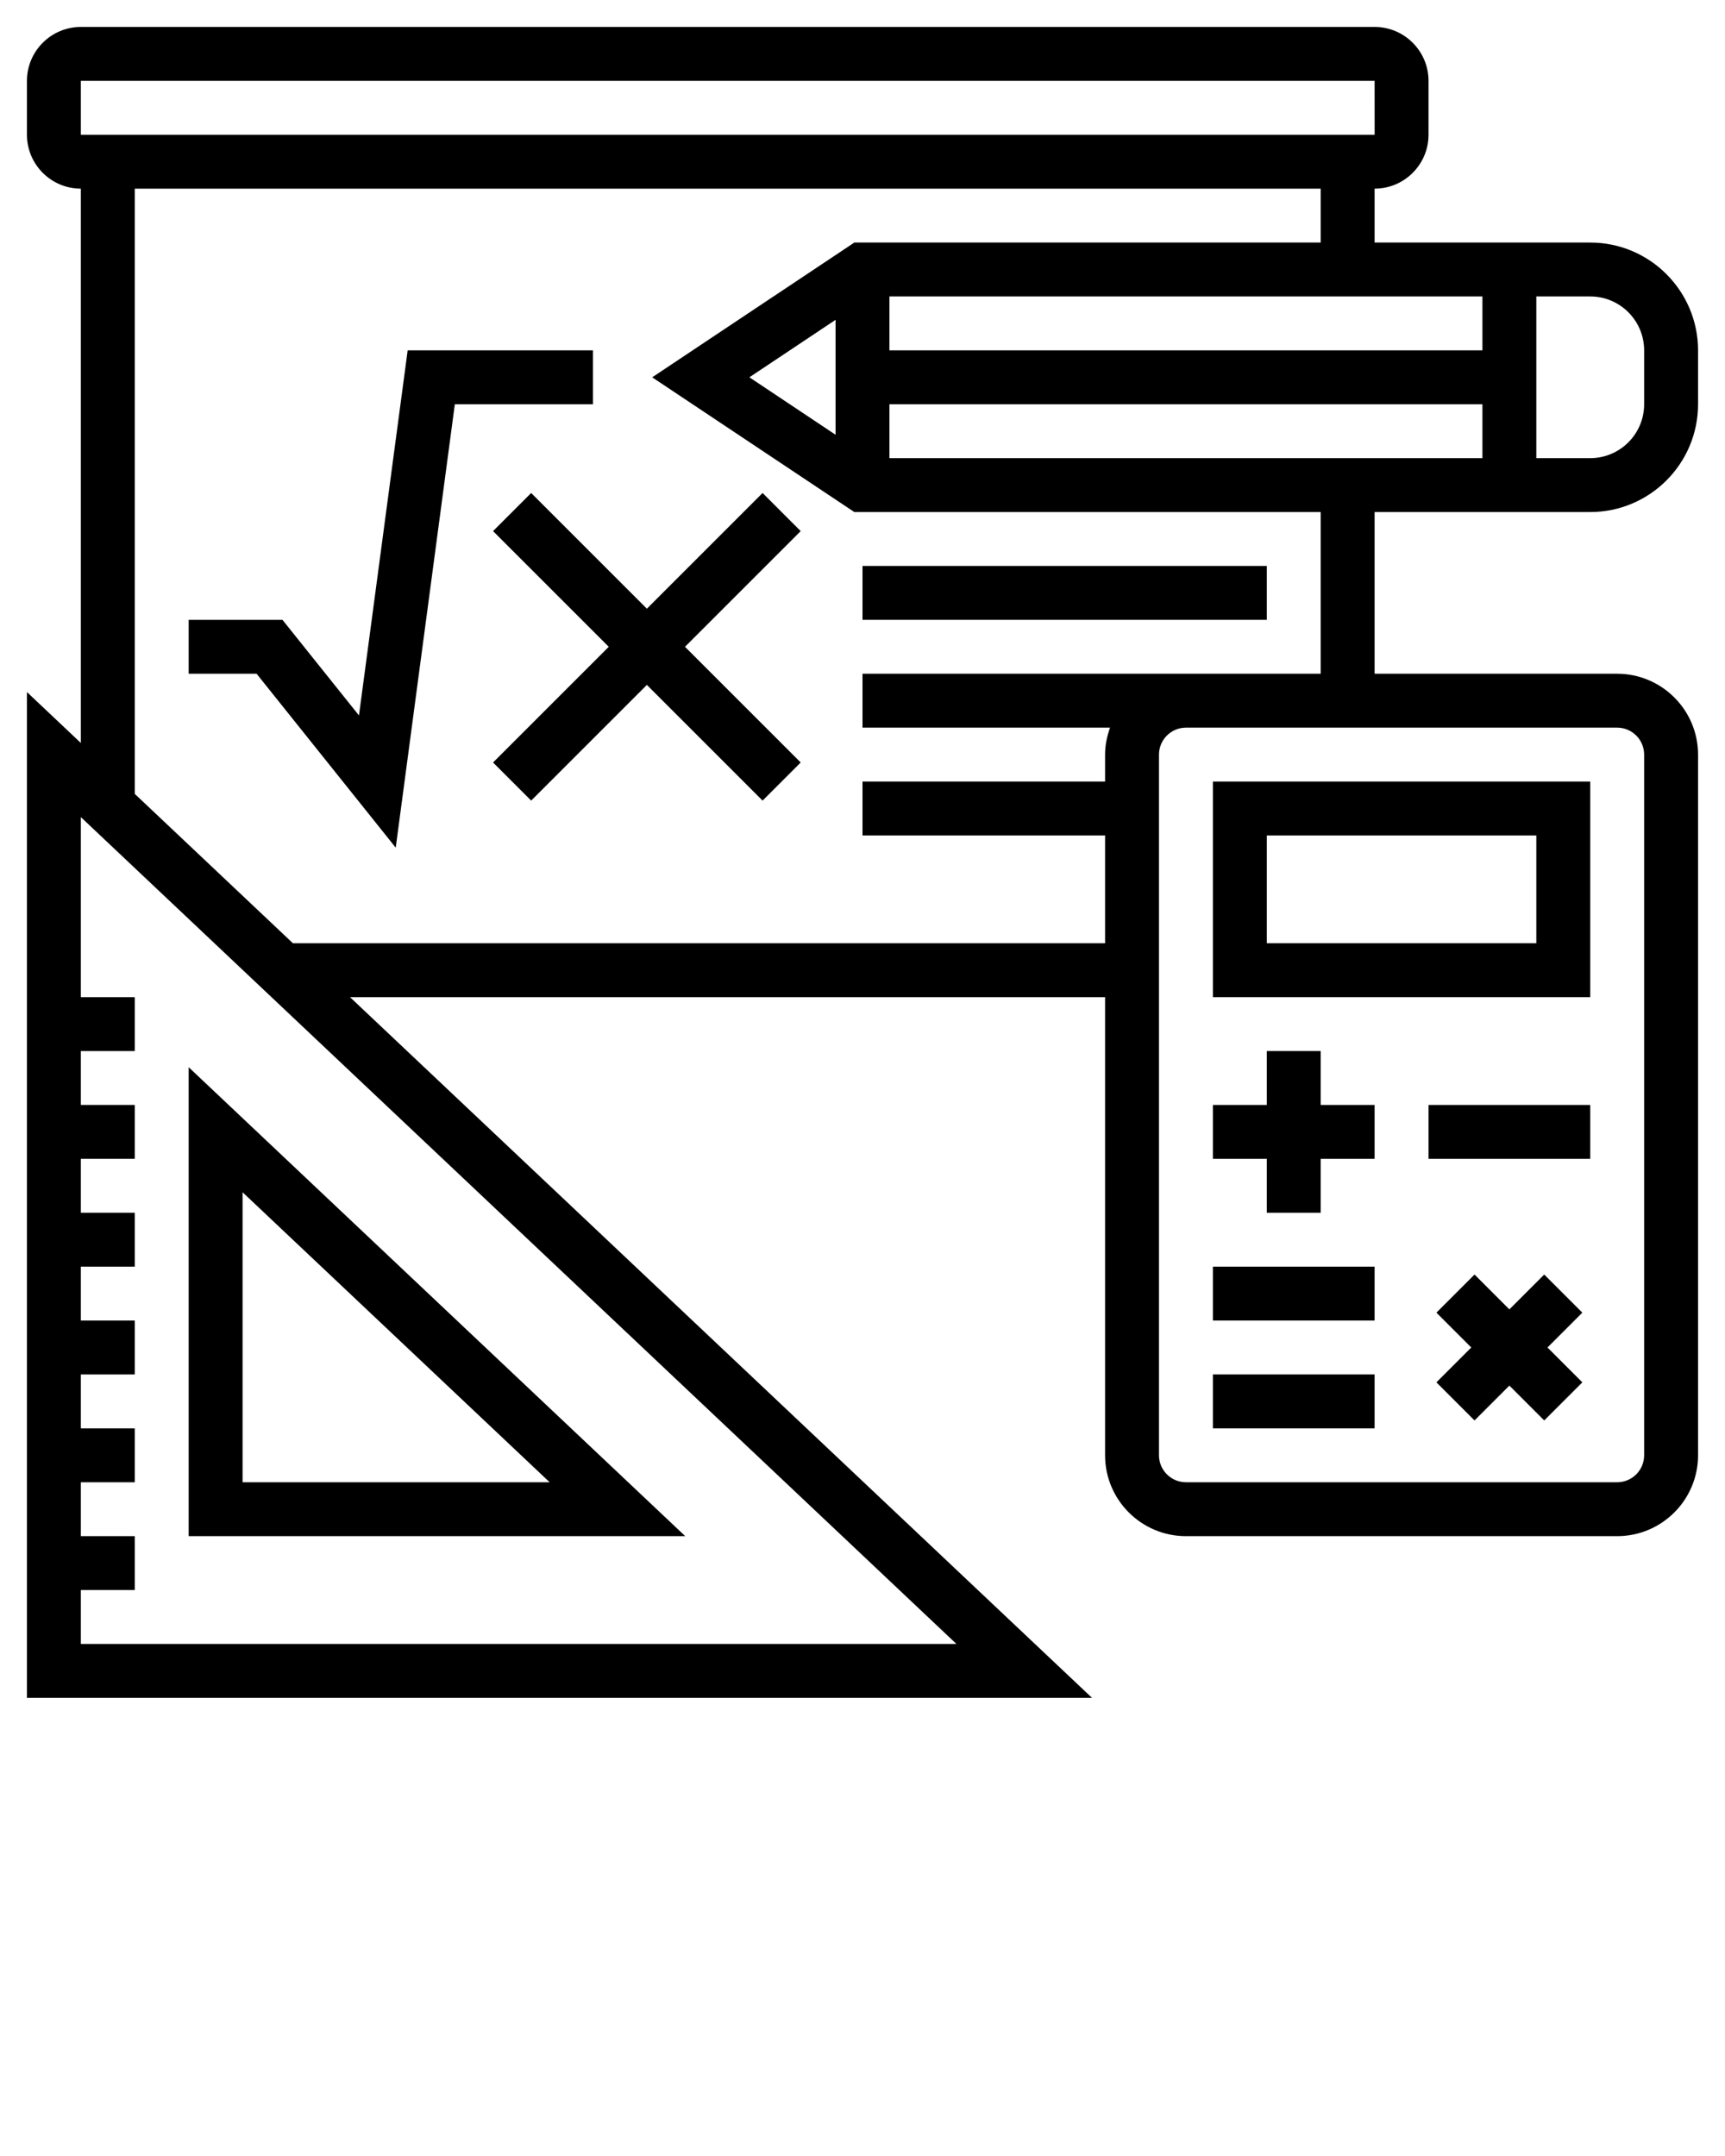 <svg xmlns="http://www.w3.org/2000/svg" xmlns:xlink="http://www.w3.org/1999/xlink" version="1.1" x="0px" y="0px" viewBox="0 0 64 80" style="enable-background:new 0 0 64 64;" xml:space="preserve"><g><path d="M59,19c2.206,0,4-1.794,4-4v-2c0-2.206-1.794-4-4-4h-8V7c1.103,0,2-0.897,2-2V3c0-1.103-0.897-2-2-2H3C1.897,1,1,1.897,1,3   v2c0,1.103,0.897,2,2,2v20.569L1,25.68V63h39.515L12.986,37H41v17c0,1.654,1.346,3,3,3h16c1.654,0,3-1.346,3-3V28   c0-1.654-1.346-3-3-3h-9v-6H59z M55,13H33v-2h22V13z M31,16.132L27.803,14L31,11.868V16.132z M33,15h22v2H33V15z M61,13v2   c0,1.103-0.897,2-2,2h-2v-6h2C60.103,11,61,11.897,61,13z M3,3h48l0.001,2H3V3z M3,61v-2h2v-2H3v-2h2v-2H3v-2h2v-2H3v-2h2v-2H3v-2   h2v-2H3v-2h2v-2H3v-6.68L35.485,61H3z M61,28v26c0,0.552-0.449,1-1,1H44c-0.551,0-1-0.448-1-1V28c0-0.552,0.449-1,1-1h16   C60.551,27,61,27.448,61,28z M49,25h-5H32v2h9.184C41.072,27.314,41,27.648,41,28v1h-9v2h9v4H10.868L5,29.458V7h44v2H31.697l-7.5,5   l7.5,5H49V25z"/><polygon points="22,13 15.125,13 13.318,26.547 10.48,23 7,23 7,25 9.52,25 14.682,31.453 16.875,15 22,15  "/><polygon points="28.293,18.293 24,22.586 19.707,18.293 18.293,19.707 22.586,24 18.293,28.293 19.707,29.707 24,25.414    28.293,29.707 29.707,28.293 25.414,24 29.707,19.707  "/><rect x="32" y="21" width="15" height="2"/><path d="M7,39.6V57h18.423L7,39.6z M9,44.24L20.393,55H9V44.24z"/><path d="M59,29H45v8h14V29z M57,35H47v-4h10V35z"/><rect x="53" y="41" width="6" height="2"/><rect x="45" y="47" width="6" height="2"/><rect x="45" y="51" width="6" height="2"/><polygon points="47,45 49,45 49,43 51,43 51,41 49,41 49,39 47,39 47,41 45,41 45,43 47,43  "/><polygon points="57.293,47.293 56,48.586 54.707,47.293 53.293,48.707 54.586,50 53.293,51.293 54.707,52.707 56,51.414    57.293,52.707 58.707,51.293 57.414,50 58.707,48.707  "/></g></svg>